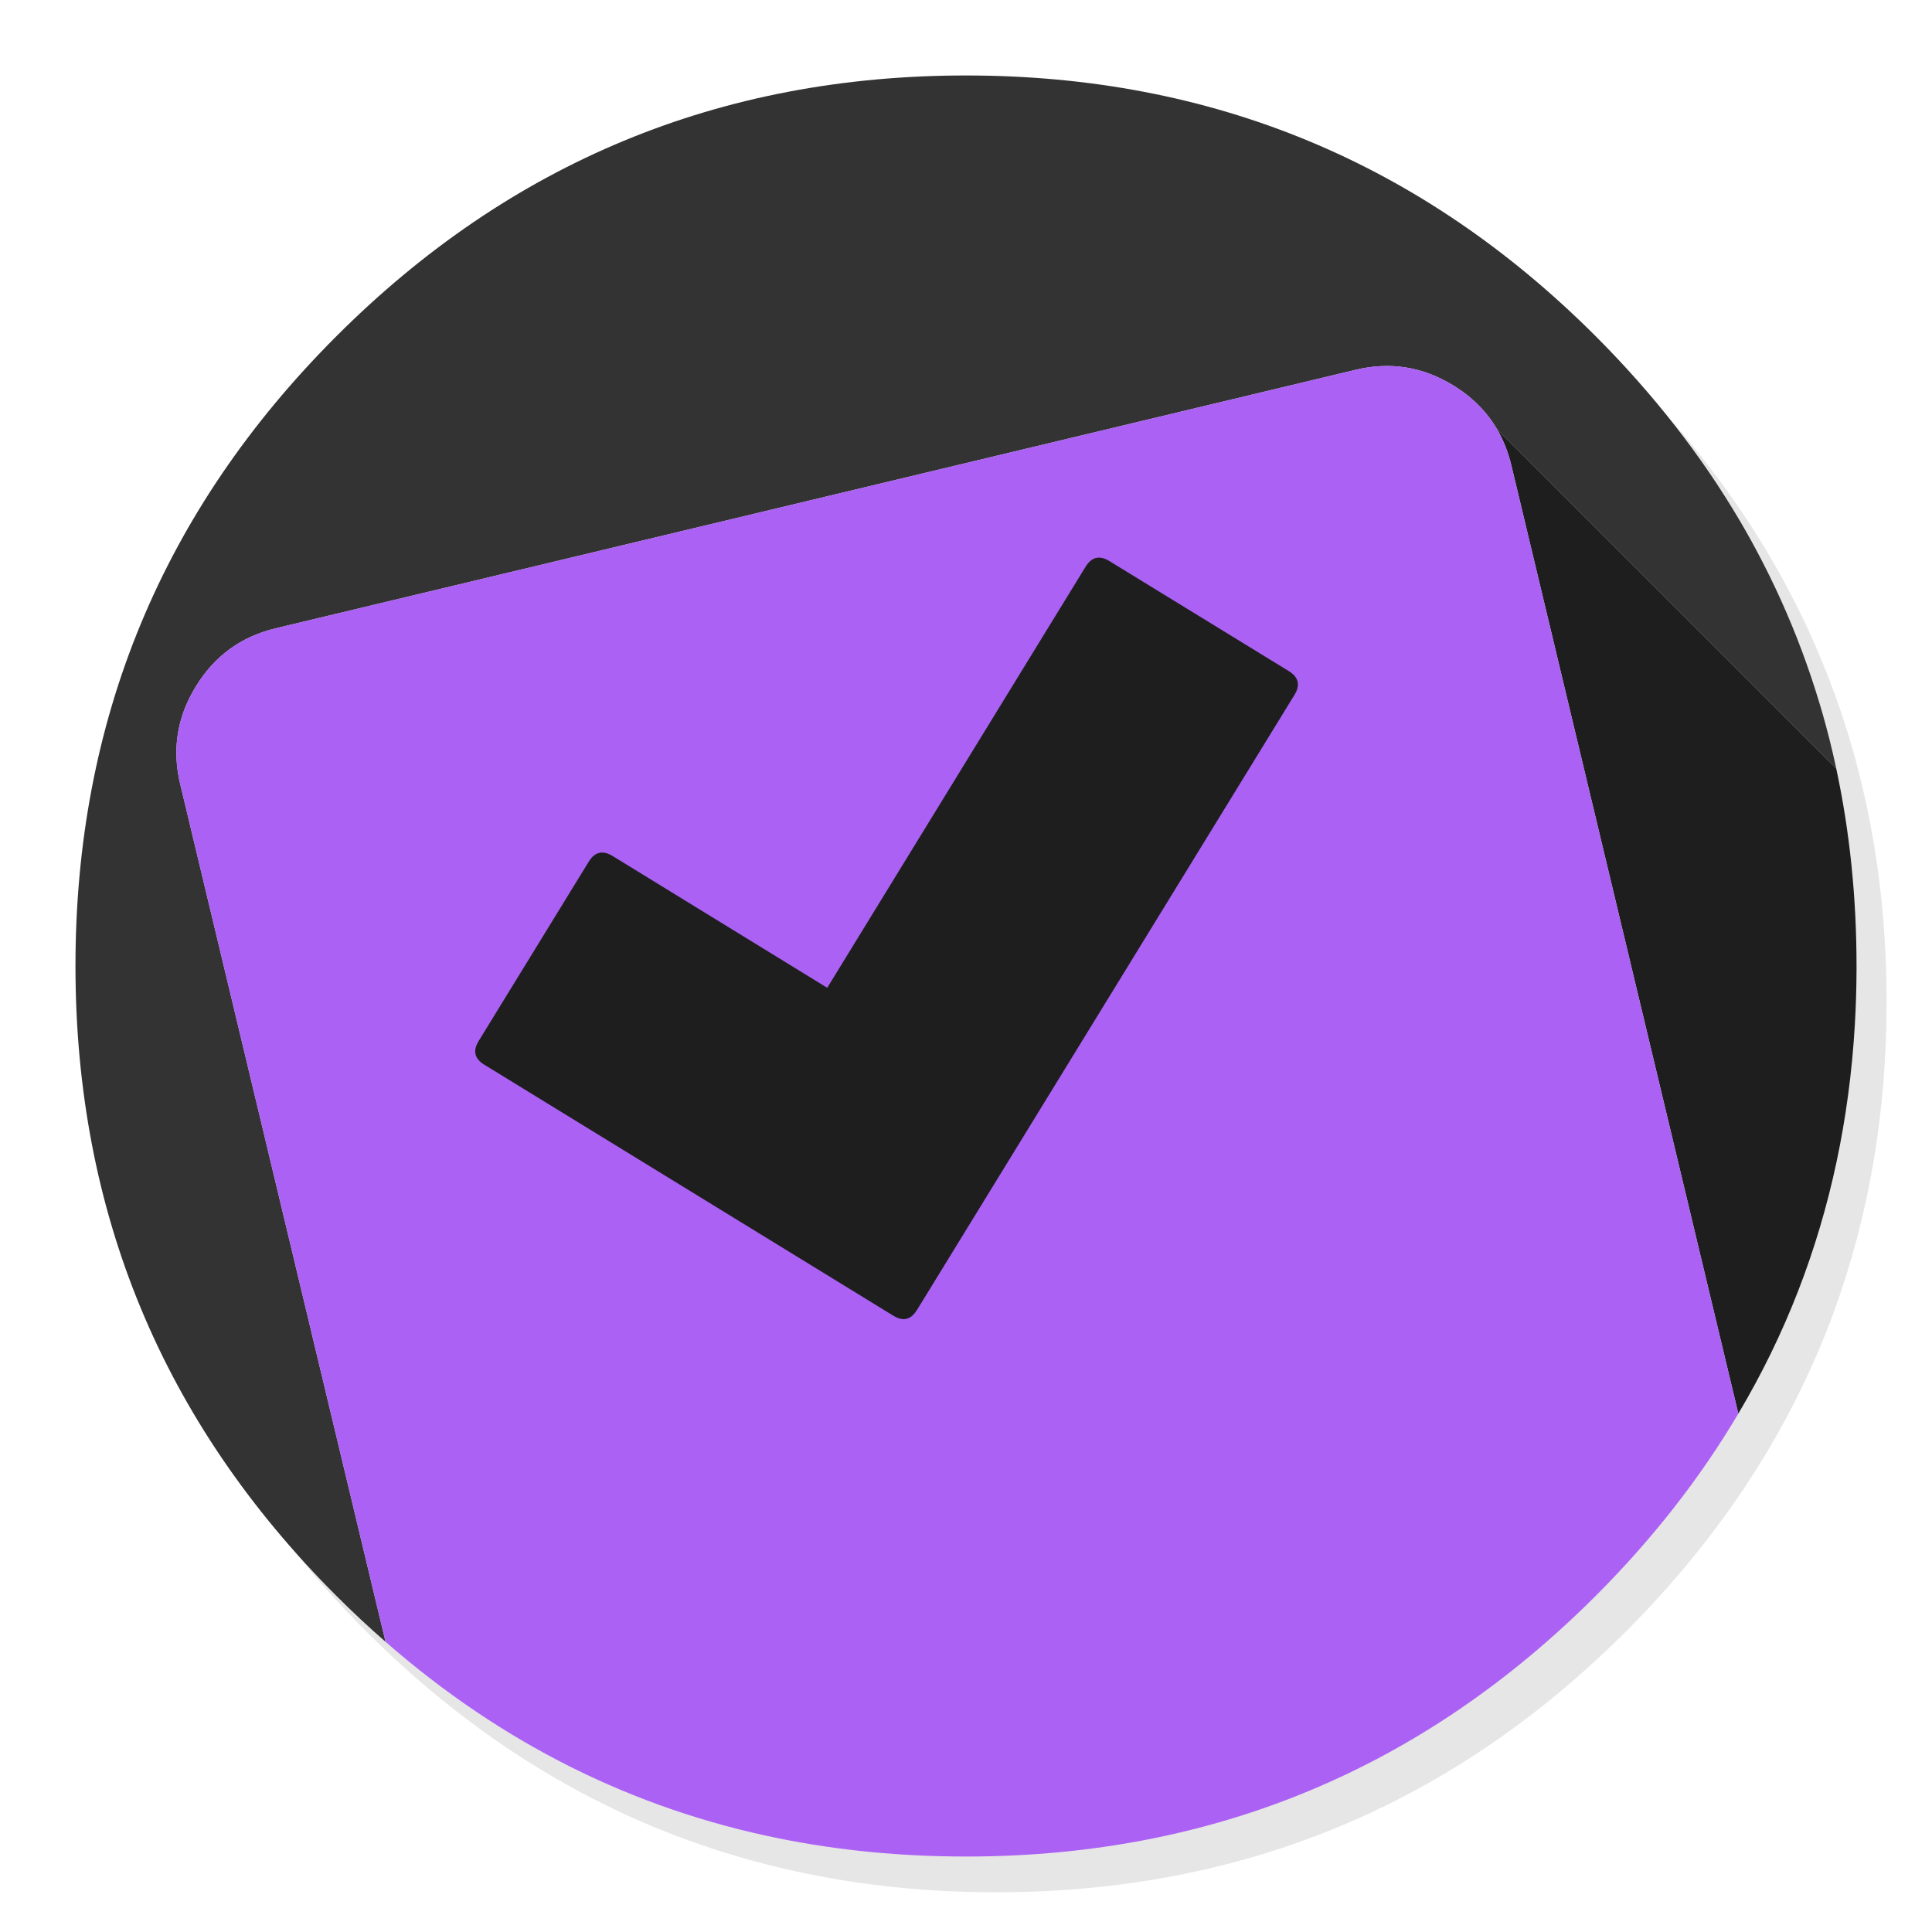 
<svg xmlns="http://www.w3.org/2000/svg" version="1.1" xmlns:xlink="http://www.w3.org/1999/xlink" preserveAspectRatio="none" x="0px" y="0px" width="1024px" height="1024px" viewBox="0 0 1024 1024">
<defs>
<g id="Layer6_0_FILL">
<path fill="#000000" fill-opacity="0.098" stroke="none" d="
M 965.6 350.25
Q 957 329.4 946.2 309.4 940.1 298.05 933.3 287 903.95 239.45 861.75 197.2 723.5 58.95 527.95 58.95 332.45 58.95 194.2 197.2 55.95 335.45 55.95 530.95 55.95 726.5 194.2 864.75 332.45 1002.95 527.95 1002.95 723.5 1002.95 861.75 864.75 937.9 788.55 972.1 695 999.95 618.75 999.95 530.95 999.95 463.6 983.55 403 981.7 396.15 979.65 389.4 973.5 369.45 965.6 350.25 Z"/>
</g>

<g id="Layer5_0_FILL">
<path fill="#333333" stroke="none" d="
M 770.05 204.15
Q 770.172 204.221 770.3 204.3 785.332 213.512 793.55 227.65
L 973.25 407.35
Q 971.613 399.633 969.7 392 967.95 385.15 966.05 378.4 962.2 365.05 957.6 352.05 947.85 324.5 934.45 298.4 928.65 287.05 922.15 276 891.5 224 845.8 178.25 707.6 40.05 512.1 40 512.05 40 512 40 316.5 40 178.25 178.25 40 316.5 40 512 40 512.05 40 512.15 40.05 707.6 178.25 845.8 191.054 858.598 204.35 870.2
L 95.5 415.55
Q 88.9 388 103.8 363.85 118.6 339.6 146.15 333
L 718.5 196
Q 745.904 189.435 770.05 204.15 Z"/>

<path fill="#1E1E1E" stroke="none" d="
M 793.55 227.65
Q 798.558 236.248 801.05 246.65
L 921.35 749.25
Q 940.048 717.792 953.15 684 978.7 618 983.1 543.25 983.95 528.85 984 514.15 984 513.1 984 512 984 457.472 973.25 407.35
L 793.55 227.65 Z"/>

<path fill="#AB62F4" stroke="none" d="
M 801.05 246.65
Q 798.558 236.248 793.55 227.65 785.332 213.512 770.3 204.3 770.172 204.221 770.05 204.15 745.904 189.435 718.5 196
L 146.15 333
Q 118.6 339.6 103.8 363.85 88.9 388 95.5 415.55
L 204.35 870.2
Q 296.862 951.018 413.15 974.45 460.6 984 512 984 513.05 984 514.1 984 708.3 983.25 845.8 845.8 890.974 800.595 921.35 749.25
L 801.05 246.65 Z"/>
</g>

<g id="Layer1_0_FILL">
<path fill="#1E1E1E" stroke="none" d="
M 686.1 368.3
Q 690.9 360.5 683.1 355.7
L 587.95 297.35
Q 580.2 292.6 575.4 300.35
L 438.45 523.55 324.7 453.7
Q 316.85 448.9 312.05 456.7
L 253.7 551.75
Q 248.9 559.6 256.75 564.35
L 473.4 697.3
Q 480.3 701.6 484.8 696
L 486 694.35 686.1 368.3 Z"/>
</g>
</defs>

<g transform="matrix( 1, 0, 0, 1, 0,0) ">
<use xlink:href="#Layer6_0_FILL"/>
</g>

<g transform="matrix( 1, 0, 0, 1, 0,0) ">
<use xlink:href="#Layer5_0_FILL"/>
</g>

<g transform="matrix( 1, 0, 0, 1, 0,0) ">
<use xlink:href="#Layer1_0_FILL"/>
</g>
</svg>
